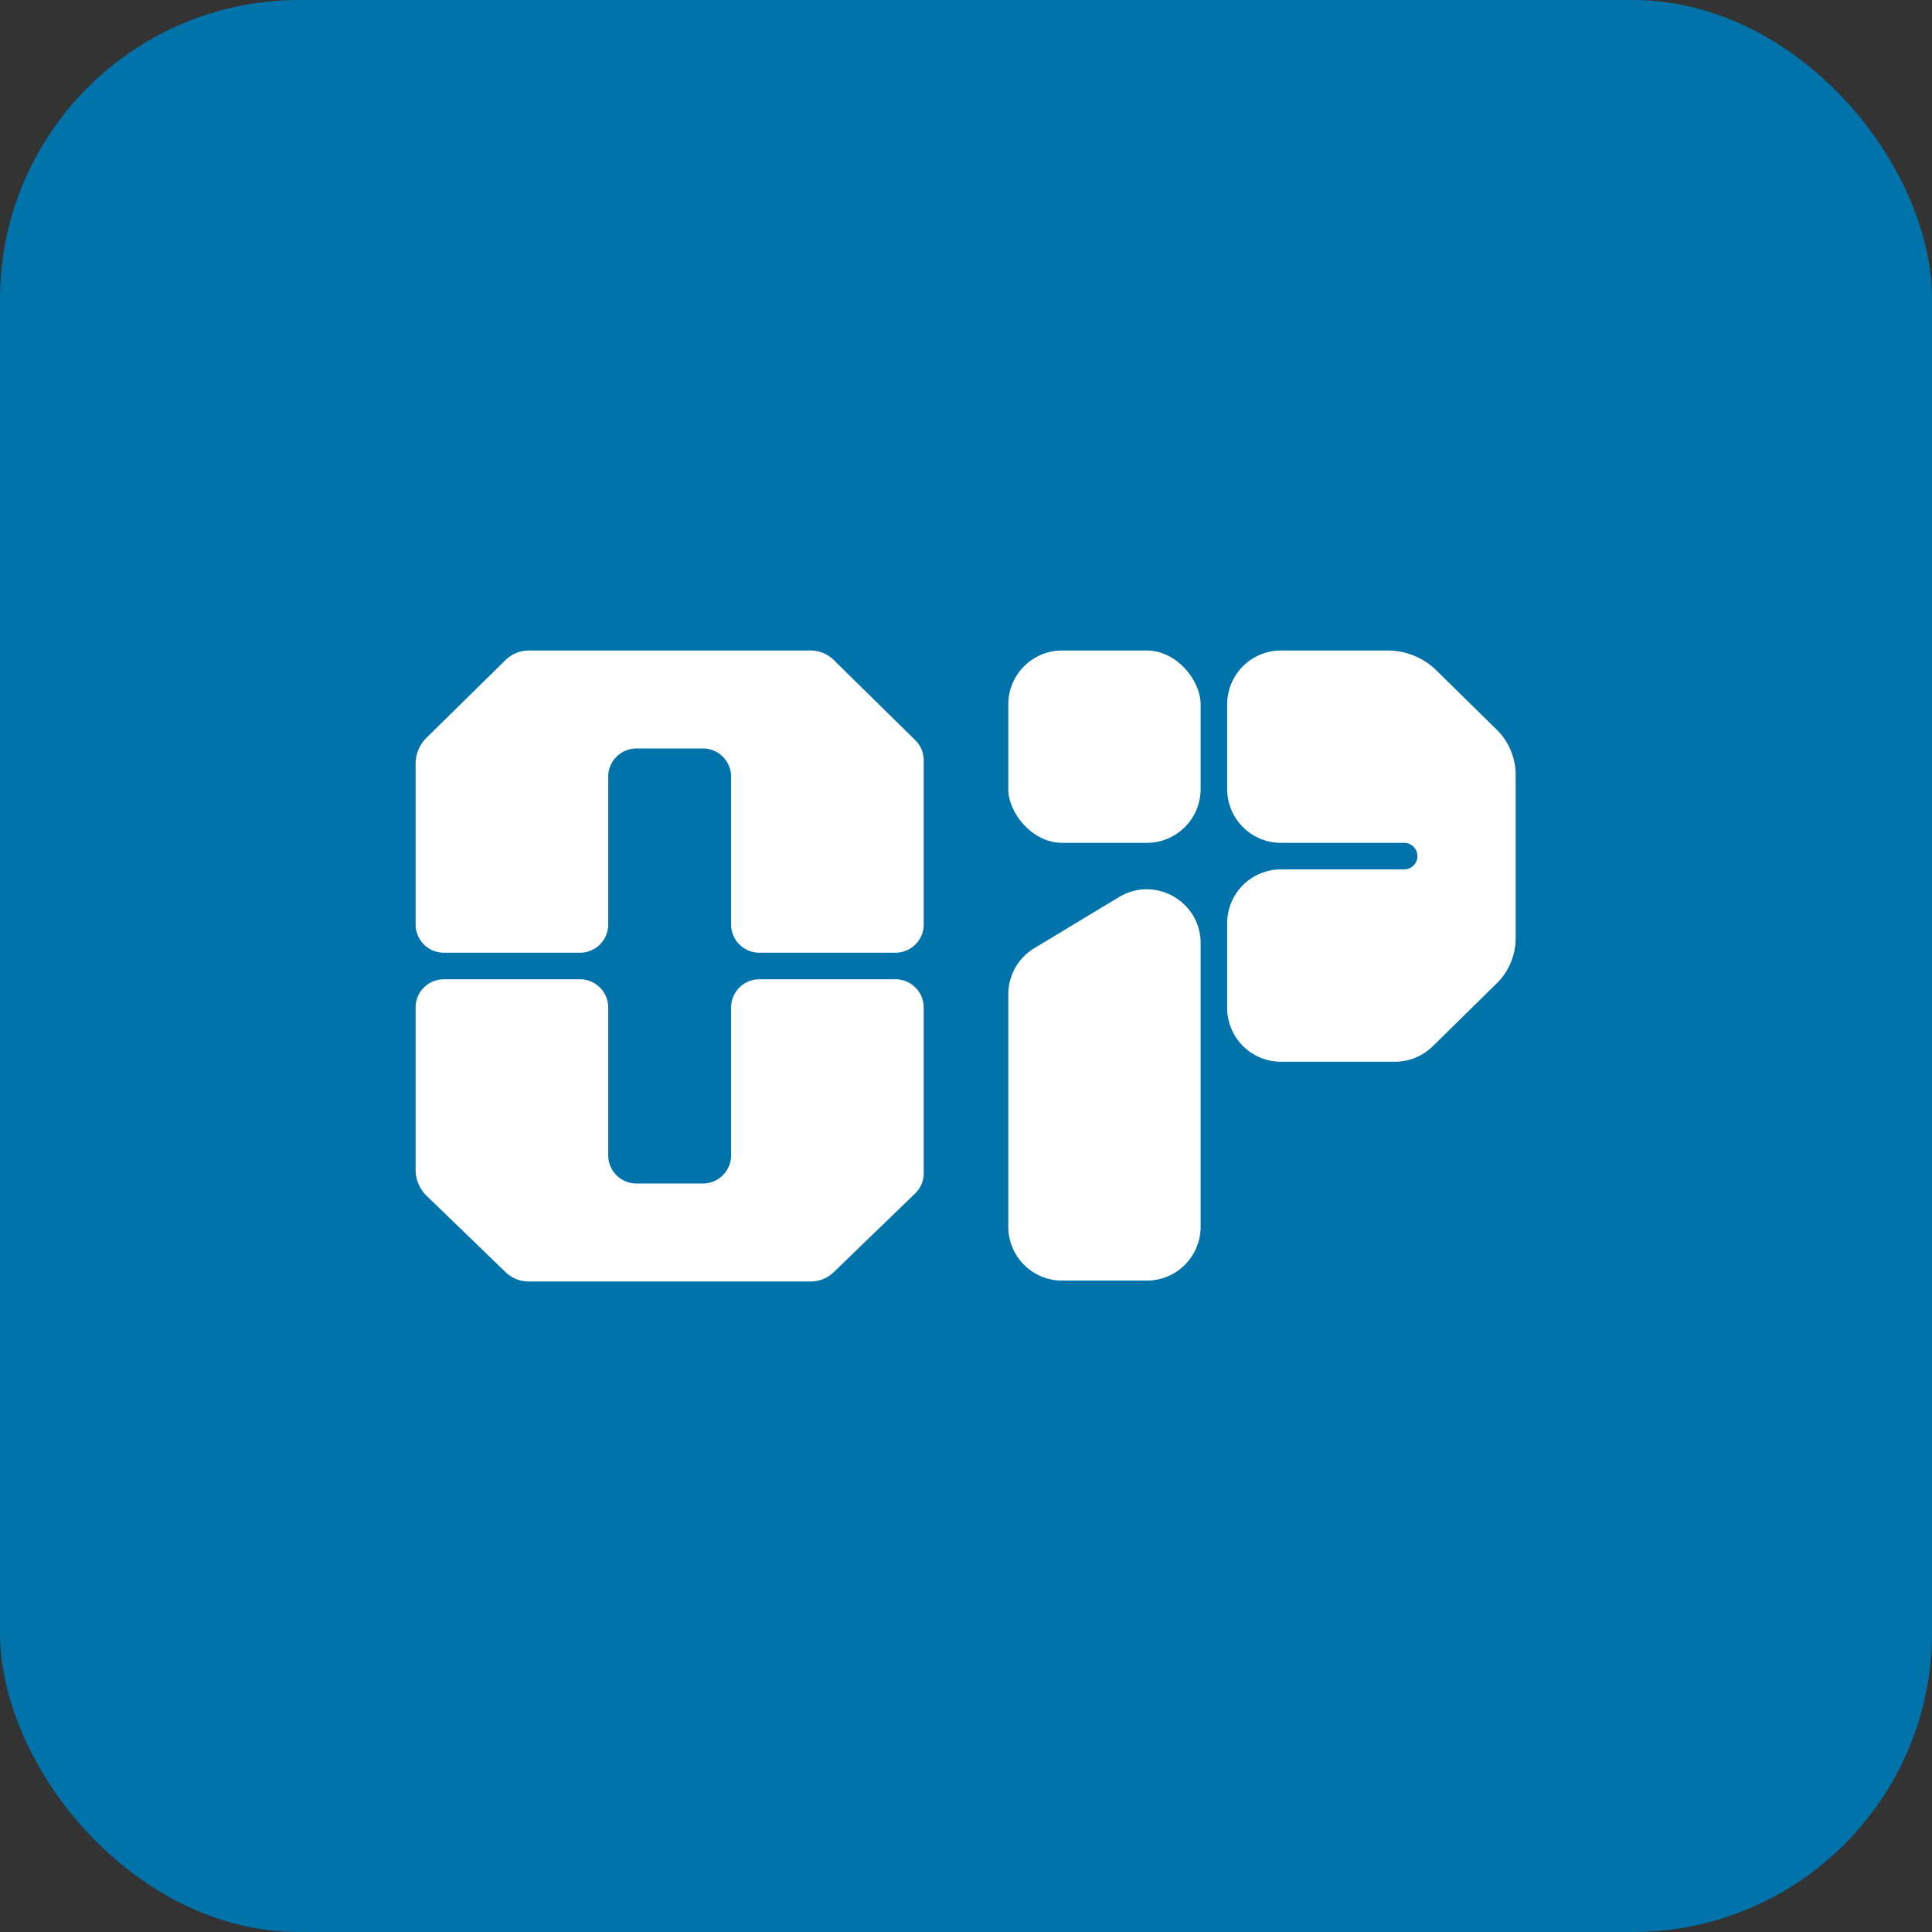 <svg xmlns="http://www.w3.org/2000/svg" width="297" height="297" fill="none"><rect width="100%" height="100%" fill="#333333" stroke="none"/><rect width="297" height="297" fill="#0073AA" rx="46"/><rect width="29.569" height="29.569" x="155" y="100" fill="#fff" rx="8.276"/><path fill="#fff" d="M155 152.848v35.738a8.276 8.276 0 0 0 8.276 8.276h13.016a8.276 8.276 0 0 0 8.277-8.276v-43.592c0-6.443-7.037-10.415-12.553-7.086L159 145.762a8.278 8.278 0 0 0-4 7.086ZM188.647 121.292v-13.016a8.276 8.276 0 0 1 8.276-8.276h16.399c2.81 0 5.506 1.104 7.51 3.074l9.258 9.104a9.734 9.734 0 0 1 2.91 6.942v25.102a9.739 9.739 0 0 1-2.91 6.943l-9.841 9.676a8.277 8.277 0 0 1-5.803 2.375h-17.523a8.276 8.276 0 0 1-8.276-8.277v-13.016a8.276 8.276 0 0 1 8.276-8.276h18.999a2.04 2.04 0 0 0 0-4.078h-18.999a8.276 8.276 0 0 1-8.276-8.277ZM89.162 146.458H68.23a4.34 4.34 0 0 1-4.34-4.339v-24.704c0-1.506.605-2.949 1.679-4.005l12.147-11.945a5.105 5.105 0 0 1 3.58-1.465h43.3c1.339 0 2.624.526 3.579 1.465l12.529 12.32a4.34 4.34 0 0 1 1.297 3.095v25.239a4.34 4.34 0 0 1-4.339 4.339H116.73a4.339 4.339 0 0 1-4.339-4.339V119.4a4.34 4.34 0 0 0-4.34-4.339h-10.21a4.34 4.34 0 0 0-4.34 4.339v22.719a4.34 4.34 0 0 1-4.34 4.339ZM89.162 150.542H68.23a4.34 4.34 0 0 0-4.34 4.339v24.932c0 1.522.619 2.979 1.714 4.037l12.119 11.715A5.107 5.107 0 0 0 81.27 197h43.35a5.109 5.109 0 0 0 3.549-1.435l12.508-12.091a4.34 4.34 0 0 0 1.323-3.12v-25.473a4.339 4.339 0 0 0-4.339-4.339H116.73a4.34 4.34 0 0 0-4.339 4.339V177.6a4.34 4.34 0 0 1-4.34 4.339h-10.21a4.34 4.34 0 0 1-4.34-4.339v-22.719a4.34 4.34 0 0 0-4.339-4.339Z"/></svg>